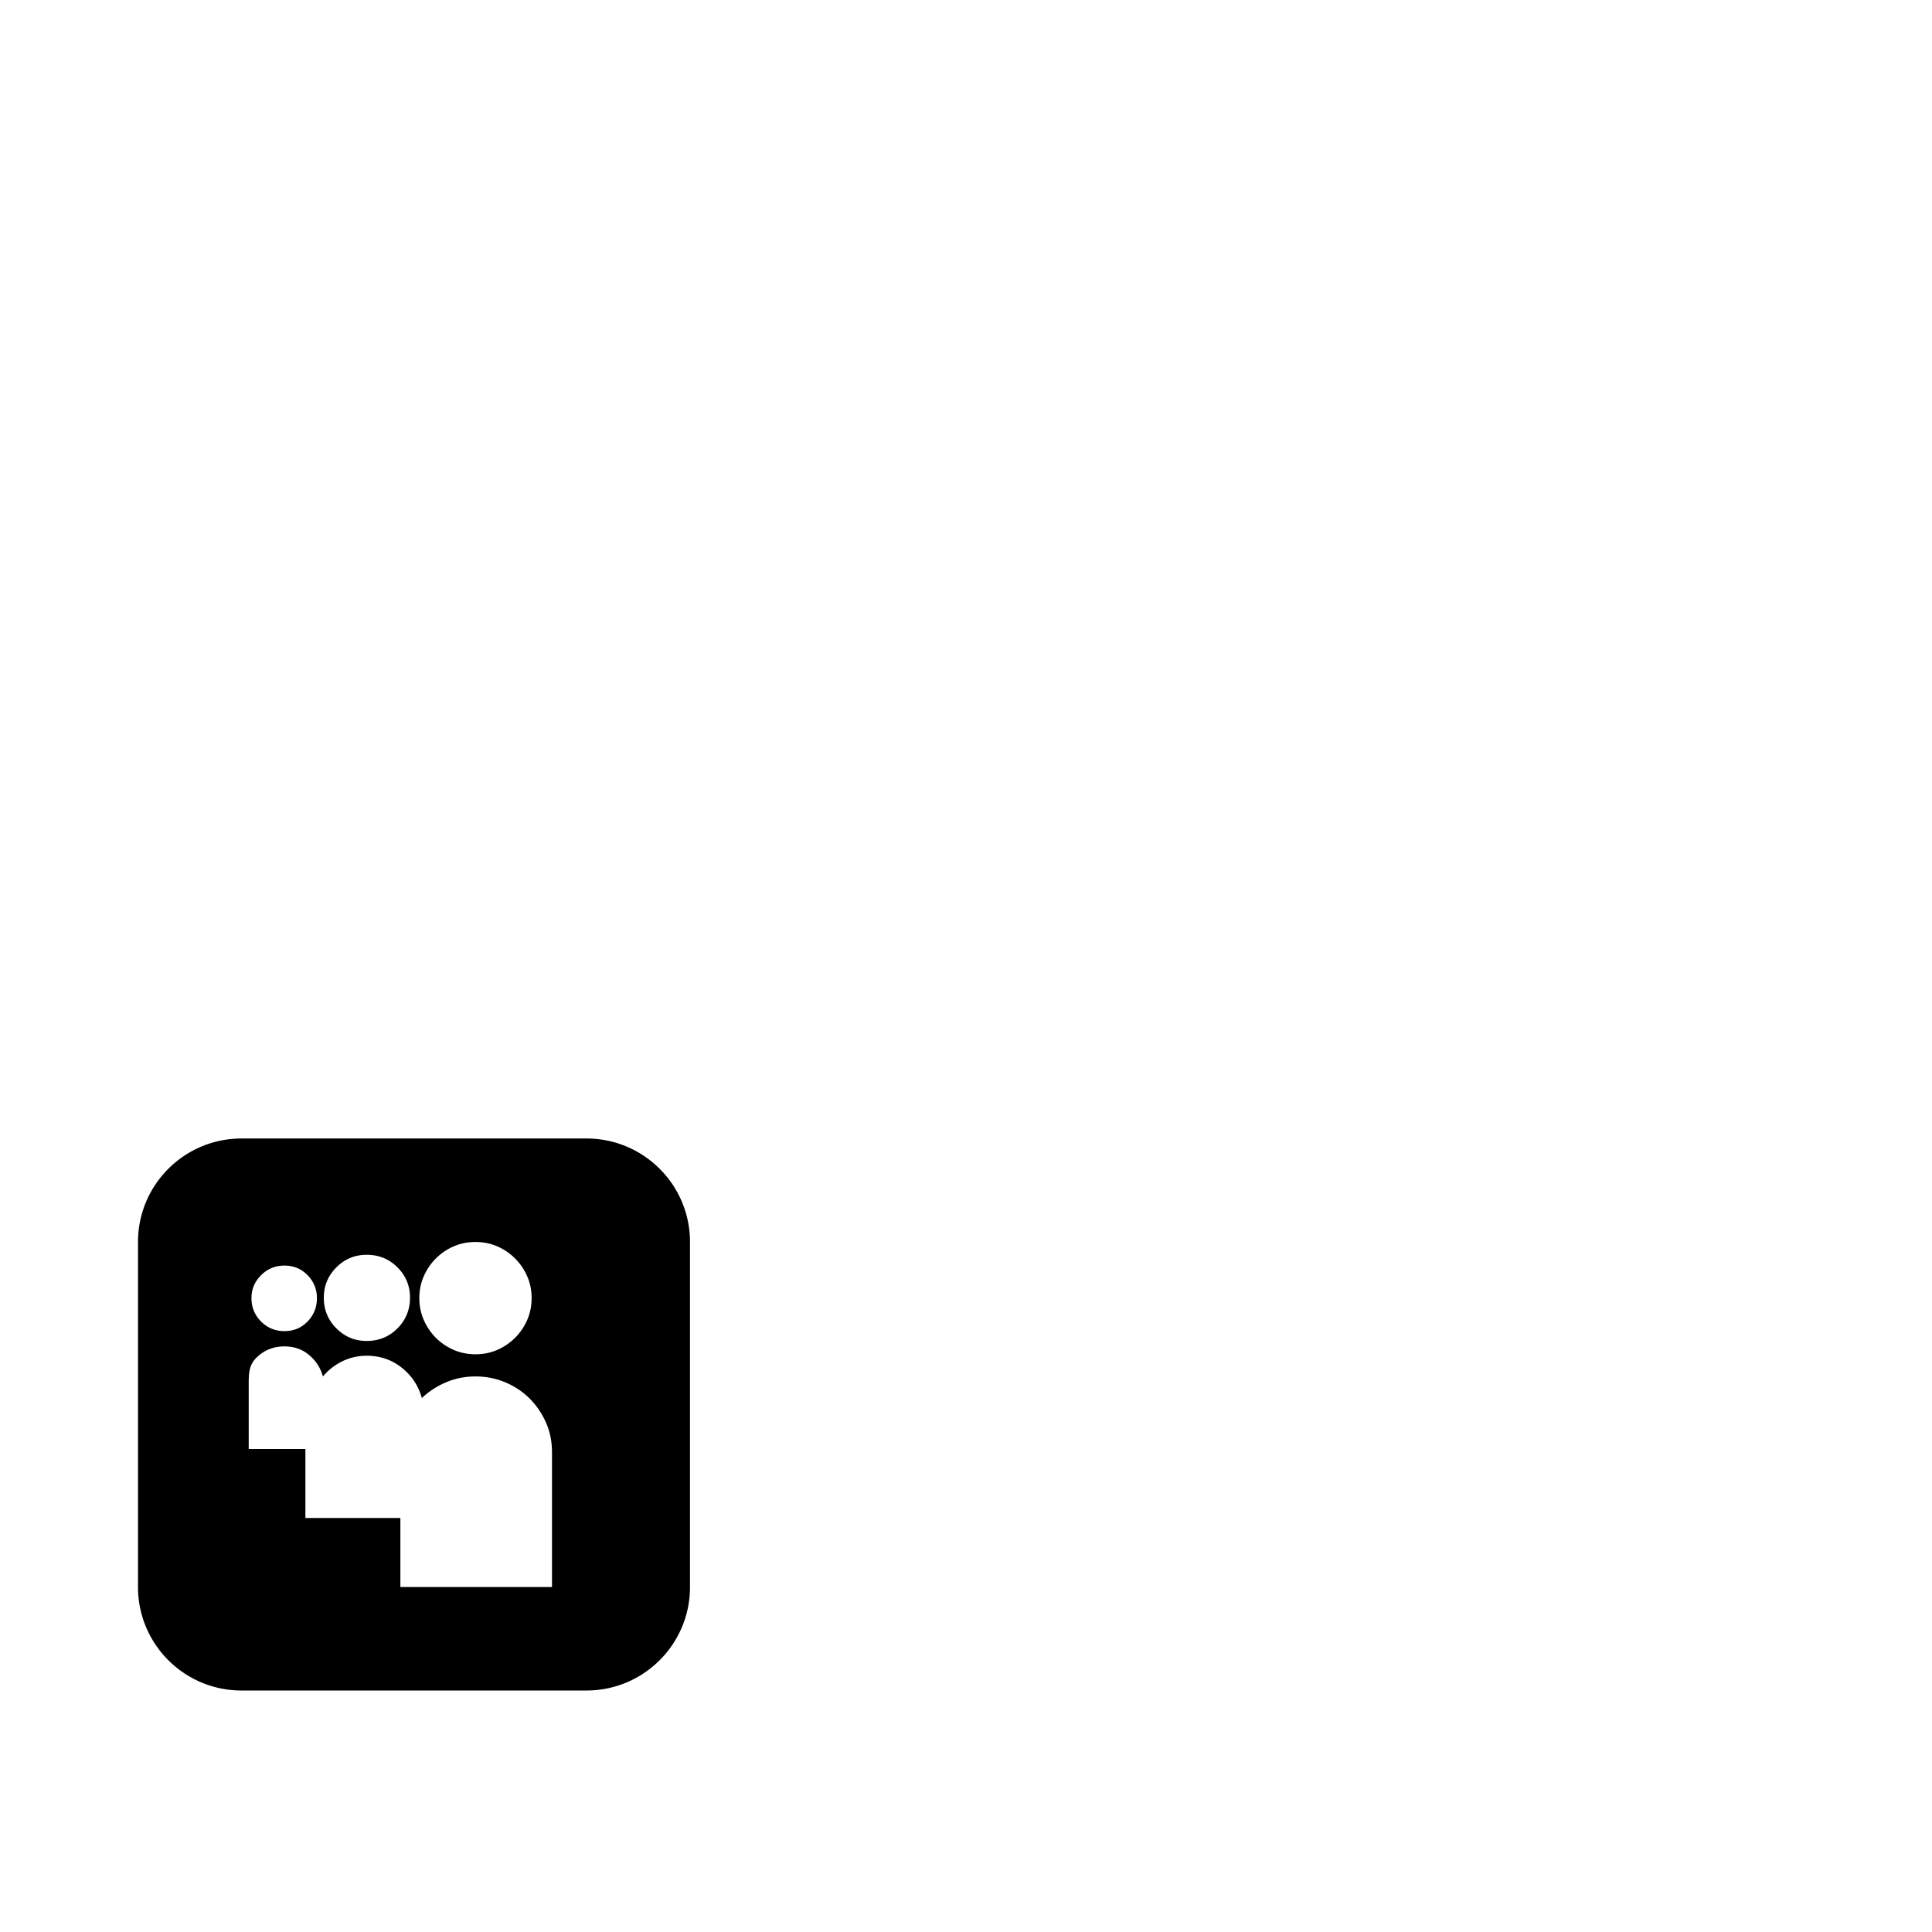 <svg width="1792" height="1792" xmlns="http://www.w3.org/2000/svg"><path d="M544 1056H224c-53.024 0-96 42.976-96 96v320c0 53.024 42.976 96 96 96h320c53.024 0 96-42.976 96-96v-320c0-53.024-42.976-96-96-96zm-150.912 127.744c2.752-6.24 6.464-11.744 11.168-16.448 4.736-4.736 10.176-8.448 16.448-11.2 6.24-2.752 13.056-4.096 20.32-4.096 7.328 0 14.08 1.344 20.32 4.096 6.24 2.72 11.712 6.464 16.416 11.2 4.736 4.704 8.48 10.208 11.2 16.448 2.752 6.24 4.128 12.992 4.128 20.32 0 7.328-1.376 14.08-4.128 20.32a52.997 52.997 0 0 1-11.2 16.448 53.97 53.97 0 0 1-16.416 11.2c-6.24 2.72-12.992 4.096-20.32 4.096-7.296 0-14.08-1.376-20.32-4.096-6.24-2.752-11.712-6.464-16.448-11.2-4.704-4.736-8.416-10.208-11.168-16.448-2.752-6.24-4.128-13.024-4.128-20.32 0-7.328 1.376-14.08 4.128-20.32zm-81.056-8.256c7.776-7.744 17.12-11.616 28.064-11.616 11.264 0 20.8 3.872 28.544 11.616 7.776 7.776 11.648 17.152 11.648 28.128 0 11.264-3.904 20.768-11.68 28.544-7.712 7.744-17.248 11.616-28.512 11.616-10.912 0-20.288-3.872-28.064-11.648s-11.68-17.28-11.68-28.544c.032-10.944 3.904-20.32 11.68-28.096zm-69.856 7.328c5.92-5.952 13.152-8.928 21.664-8.928 8.544 0 15.68 2.976 21.472 8.928 5.76 5.92 8.64 12.992 8.64 21.216 0 8.544-2.912 15.744-8.64 21.696-5.792 5.952-12.928 8.928-21.472 8.928-8.512 0-15.744-2.976-21.664-8.896-5.952-5.952-8.928-13.184-8.928-21.696 0-8.224 2.976-15.328 8.928-21.248zM512 1472H371.36v-64h-88.096v-64h-52.576v-58.208c0-10.336-.256-19.104 6.912-26.24 7.136-7.136 15.904-10.72 26.24-10.72 8.832 0 16.48 2.656 22.848 8 6.4 5.344 10.624 11.936 12.8 19.872 5.152-6.08 11.264-10.784 18.24-14.176 7.008-3.328 14.464-5.024 22.368-5.024 12.48 0 23.36 3.744 32.672 11.2 9.28 7.456 15.456 16.832 18.496 28.064 6.4-6.08 13.824-10.976 22.4-14.592 8.512-3.648 17.664-5.472 27.392-5.472 9.76 0 18.976 1.824 27.648 5.472 8.64 3.648 16.192 8.672 22.592 15.072 6.4 6.4 11.488 13.92 15.264 22.592 3.808 8.64 5.44 17.856 5.44 27.616V1472z" fill="undefined"/></svg>